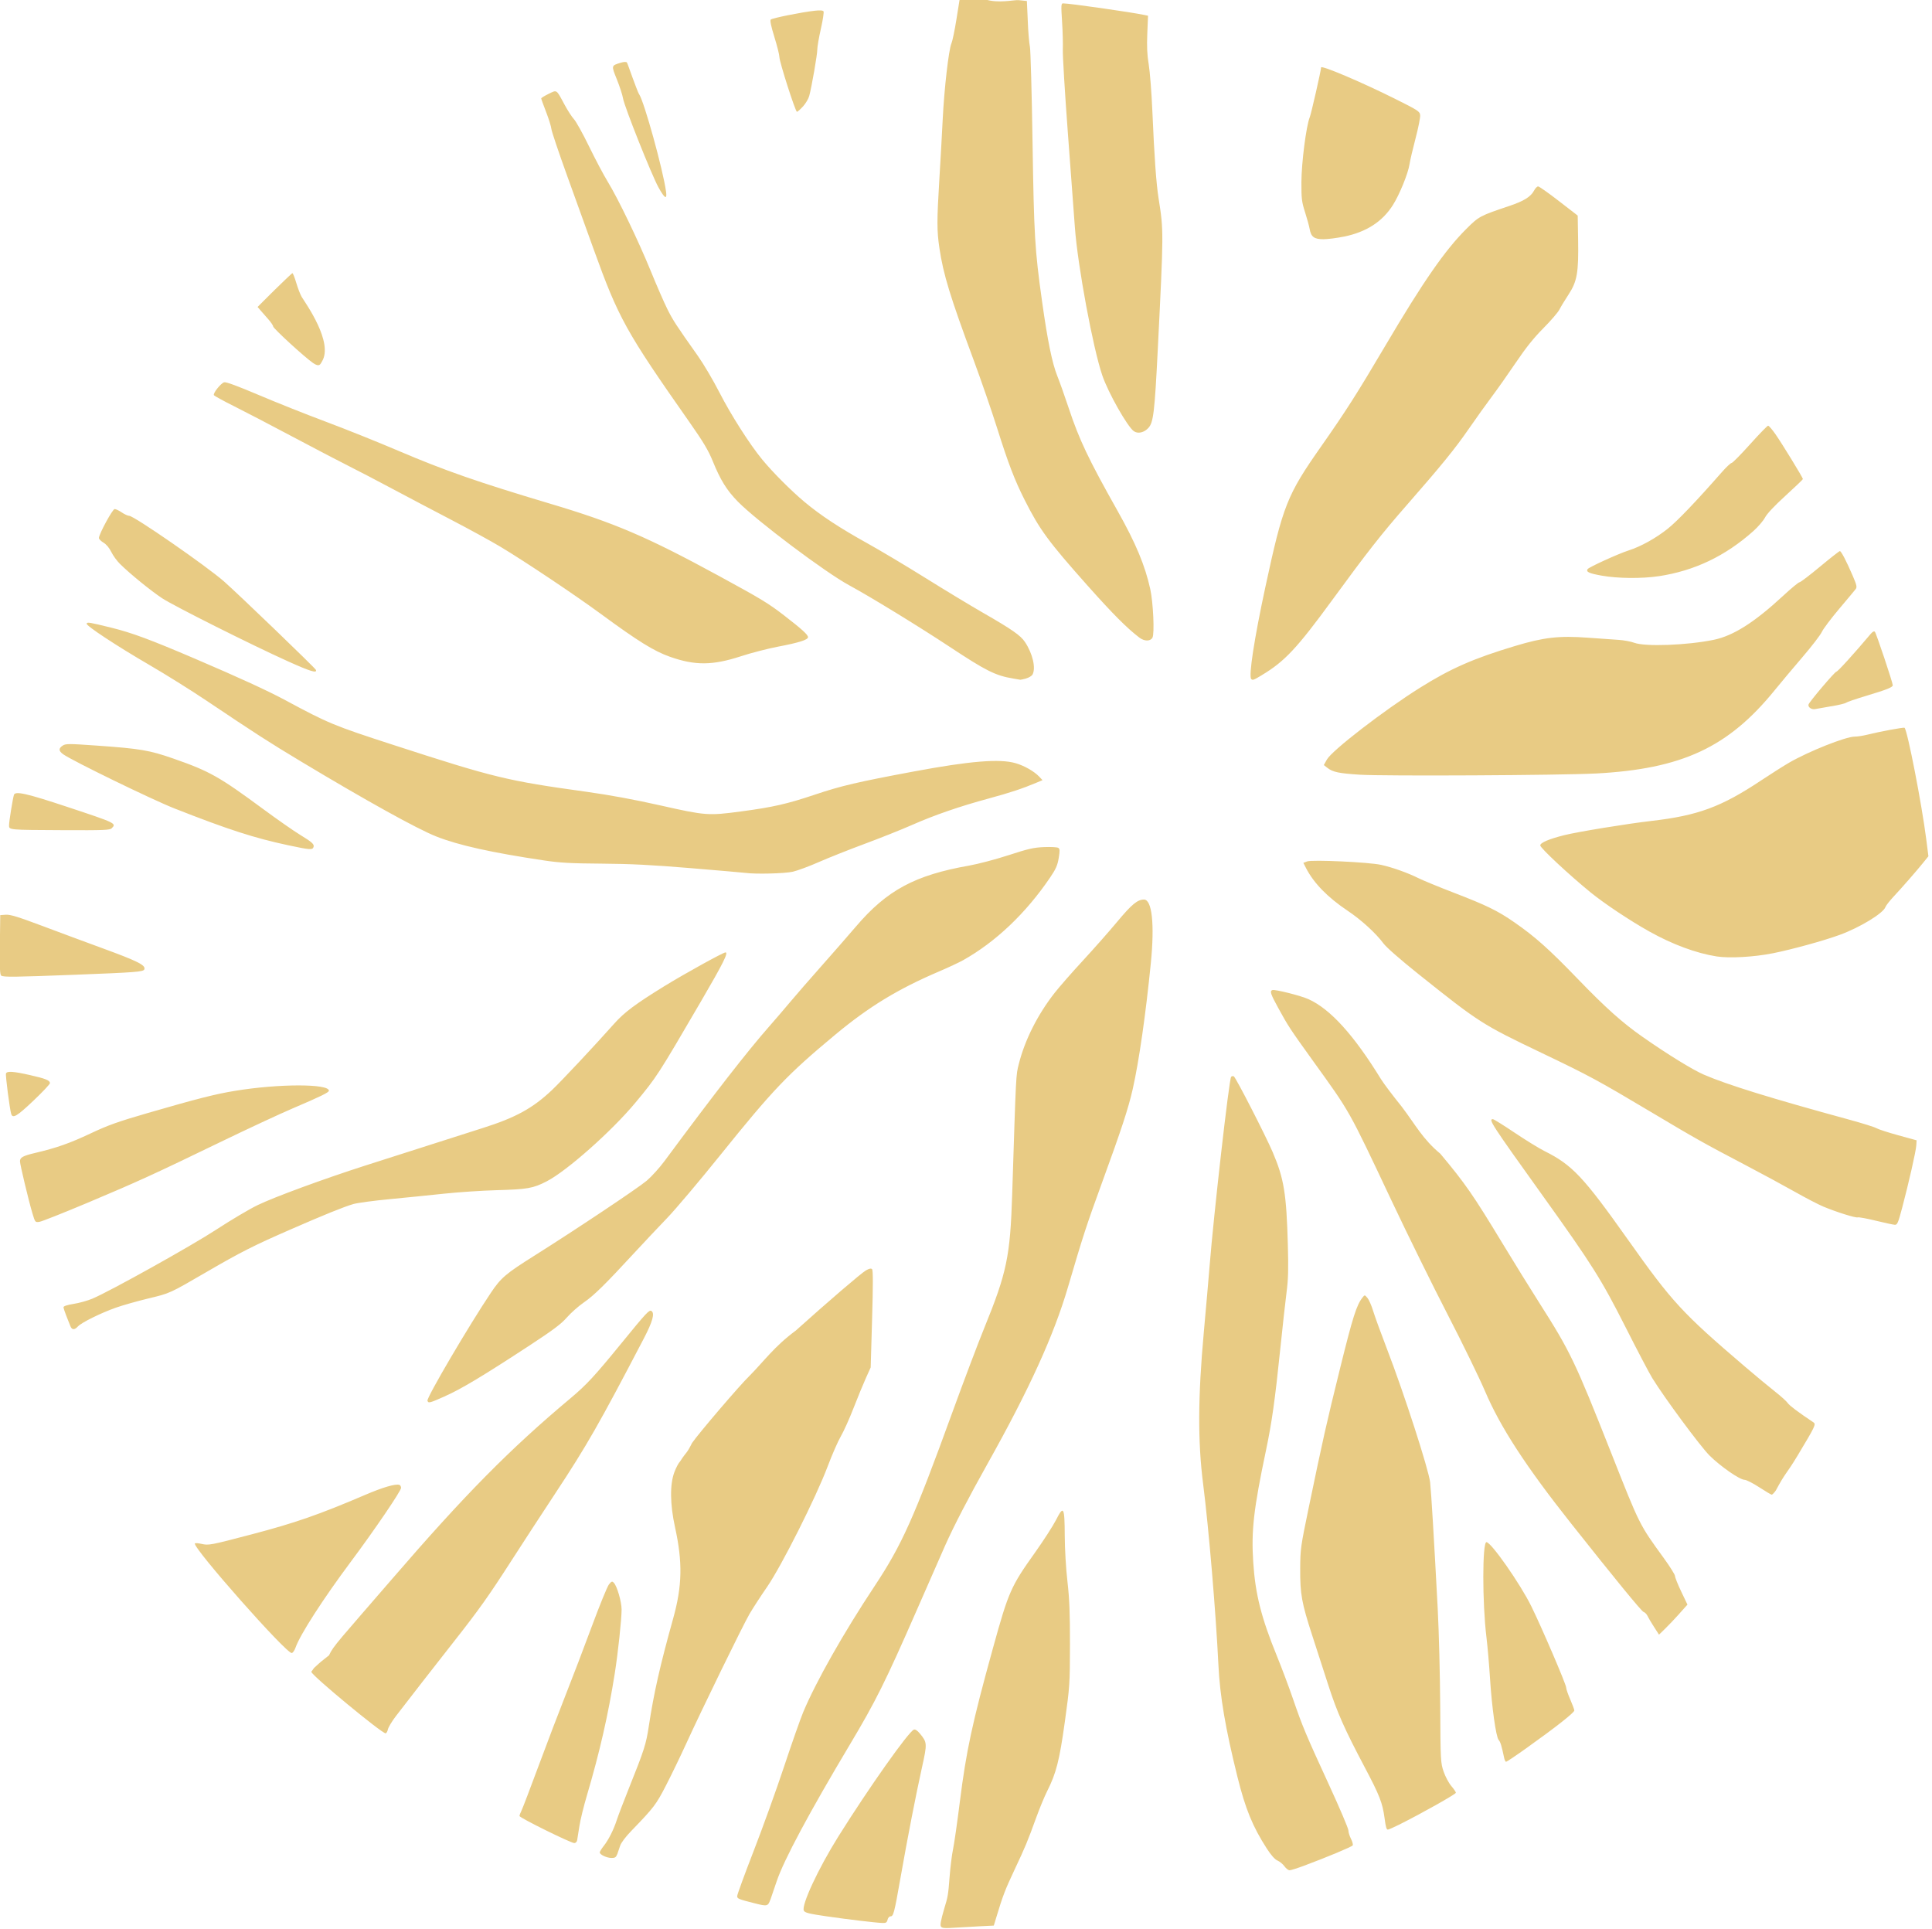 <?xml version="1.0" encoding="UTF-8" standalone="no"?>
<svg
   xmlns:dc="http://purl.org/dc/elements/1.1/"
   xmlns:cc="http://creativecommons.org/ns#"
   xmlns:rdf="http://www.w3.org/1999/02/22-rdf-syntax-ns#"
   xmlns:svg="http://www.w3.org/2000/svg"
   xmlns="http://www.w3.org/2000/svg"
   id="svg933"
   version="1.1"
   viewBox="0 0 120.2 120"
   height="120mm"
   width="120.2mm">
  <defs
     id="defs927" />
  <g
     transform="translate(-35.196,-114.893)"
     id="layer1">
    <g
       id="flowRoot821-9"
       style="font-style:normal;font-variant:normal;font-weight:normal;font-stretch:normal;font-size:18.667px;line-height:125%;font-family:Avenir;-inkscape-font-specification:Avenir;letter-spacing:0px;word-spacing:0px;display:inline;opacity:1;fill:#e8cb84;fill-opacity:1;stroke:none;stroke-width:1px;stroke-linecap:butt;stroke-linejoin:miter;stroke-opacity:1"
       transform="matrix(1.51,0,0,1.387,-147.227,-531.995)"
       aria-label="INFINITE TREE">
      <g
         style="fill:#e8cb84;fill-opacity:1"
         id="g1491">
        <path
           id="path1009"
           style="font-style:normal;font-variant:normal;font-weight:normal;font-stretch:normal;font-size:29.198px;line-height:62%;font-family:Avenir;-inkscape-font-specification:'Avenir, Normal';font-variant-ligatures:normal;font-variant-caps:normal;font-variant-numeric:normal;font-feature-settings:normal;text-align:center;letter-spacing:2.19px;writing-mode:lr-tb;text-anchor:middle;fill:#e8cb84;fill-opacity:1"
           d="m 161.084,552.8 0.673,-0.036 0.104,-0.374 c 0.269,-0.971 0.36,-1.228 0.747,-2.124 0.457,-1.058 0.529,-1.247 0.899,-2.354 0.14,-0.418 0.34,-0.946 0.446,-1.173 0.375,-0.809 0.509,-1.379 0.731,-3.12 0.202,-1.583 0.208,-1.697 0.211,-3.461 0.002,-1.412 -0.022,-2.051 -0.104,-2.828 -0.061,-0.573 -0.109,-1.452 -0.111,-2.049 -0.006,-1.303 -0.046,-1.383 -0.36,-0.71 -0.123,0.263 -0.518,0.93 -0.879,1.482 -0.982,1.501 -1.077,1.738 -1.713,4.241 -0.864,3.4 -1.105,4.616 -1.372,6.929 -0.107,0.931 -0.233,1.884 -0.279,2.118 -0.046,0.234 -0.109,0.781 -0.14,1.216 -0.06,0.843 -0.068,0.897 -0.226,1.459 -0.056,0.201 -0.118,0.465 -0.137,0.588 -0.042,0.269 0.01,0.296 0.502,0.259 0.185,-0.014 0.639,-0.042 1.009,-0.062 z m -3.706,-0.298 c 0.019,-0.084 0.073,-0.152 0.12,-0.152 0.124,0 0.156,-0.132 0.415,-1.733 0.299,-1.849 0.626,-3.676 0.883,-4.94 0.221,-1.088 0.219,-1.127 -0.088,-1.531 -0.101,-0.133 -0.189,-0.195 -0.244,-0.172 -0.221,0.092 -1.852,2.603 -3.109,4.788 -0.83,1.442 -1.539,3.101 -1.424,3.334 0.045,0.092 0.215,0.138 0.914,0.249 0.916,0.145 2.034,0.29 2.324,0.302 0.144,0.006 0.183,-0.021 0.211,-0.145 z m -4.827,-0.897 c 0.046,-0.142 0.164,-0.516 0.261,-0.831 0.298,-0.961 1.339,-3.076 3.027,-6.153 1.043,-1.9 1.461,-2.814 2.723,-5.954 0.544,-1.355 1.08,-2.682 1.189,-2.949 0.37,-0.901 0.957,-2.133 1.756,-3.686 1.711,-3.324 2.722,-5.741 3.306,-7.906 0.622,-2.306 0.761,-2.77 1.399,-4.675 0.805,-2.401 1.089,-3.345 1.267,-4.2 0.258,-1.24 0.538,-3.356 0.748,-5.661 0.159,-1.739 0.049,-2.848 -0.282,-2.848 -0.268,0 -0.506,0.215 -1.102,0.993 -0.337,0.441 -0.974,1.225 -1.414,1.744 -0.44,0.518 -0.961,1.166 -1.158,1.438 -0.705,0.977 -1.236,2.123 -1.485,3.205 -0.119,0.518 -0.11,0.335 -0.272,5.846 -0.082,2.781 -0.222,3.511 -1.15,5.99 -0.257,0.686 -0.851,2.396 -1.32,3.801 -1.576,4.721 -2.073,5.928 -3.203,7.784 -1.278,2.099 -2.417,4.29 -2.94,5.655 -0.115,0.301 -0.469,1.396 -0.785,2.432 -0.316,1.037 -0.881,2.741 -1.254,3.788 -0.373,1.046 -0.678,1.955 -0.678,2.02 0,0.12 0.036,0.137 0.729,0.329 0.504,0.14 0.54,0.131 0.635,-0.162 z m 21.992,-1.528 c 0.931,-0.377 1.962,-0.846 2.001,-0.91 0.021,-0.035 -0.011,-0.167 -0.07,-0.293 -0.059,-0.126 -0.108,-0.298 -0.108,-0.383 0,-0.084 -0.356,-0.995 -0.791,-2.024 -0.967,-2.289 -1.099,-2.631 -1.49,-3.87 -0.17,-0.539 -0.469,-1.405 -0.663,-1.923 -0.647,-1.727 -0.89,-2.777 -0.976,-4.21 -0.085,-1.416 0.016,-2.382 0.523,-5.003 0.244,-1.262 0.373,-2.257 0.594,-4.591 0.093,-0.987 0.209,-2.122 0.257,-2.524 0.069,-0.571 0.08,-1.033 0.052,-2.128 -0.058,-2.291 -0.16,-2.965 -0.626,-4.151 -0.294,-0.747 -1.514,-3.338 -1.6,-3.395 -0.031,-0.021 -0.082,-0.012 -0.111,0.021 -0.082,0.089 -0.723,6.225 -0.888,8.499 -0.034,0.468 -0.141,1.795 -0.237,2.949 -0.243,2.915 -0.252,4.908 -0.029,6.811 0.231,1.97 0.526,5.778 0.63,8.118 0.062,1.398 0.288,2.847 0.783,5.017 0.33,1.445 0.626,2.234 1.212,3.223 0.177,0.299 0.329,0.484 0.44,0.537 0.094,0.044 0.223,0.161 0.287,0.258 0.064,0.098 0.159,0.178 0.211,0.177 0.052,0 0.321,-0.092 0.599,-0.205 z m -28.302,-0.51 c 0.032,-0.092 0.086,-0.265 0.12,-0.384 0.036,-0.129 0.224,-0.401 0.467,-0.674 0.929,-1.047 1.016,-1.172 1.423,-2.033 0.221,-0.466 0.59,-1.298 0.822,-1.85 0.647,-1.542 2.347,-5.334 2.619,-5.841 0.134,-0.249 0.459,-0.795 0.724,-1.213 0.597,-0.944 2.019,-4.023 2.498,-5.412 0.179,-0.518 0.421,-1.12 0.538,-1.338 0.117,-0.217 0.355,-0.792 0.528,-1.277 0.173,-0.485 0.403,-1.092 0.51,-1.349 l 0.194,-0.467 0.058,-2.172 c 0.041,-1.527 0.041,-2.191 -10e-4,-2.236 -0.042,-0.045 -0.116,-0.029 -0.251,0.054 -0.191,0.118 -1.55,1.388 -2.893,2.701 -0.885,0.711 -1.307,1.372 -1.915,2.04 -0.362,0.373 -2.099,2.584 -2.36,3.004 -0.246,0.531 -0.195,0.326 -0.492,0.826 -0.056,0.055 -0.161,0.269 -0.233,0.476 -0.192,0.548 -0.182,1.447 0.026,2.478 0.316,1.563 0.296,2.631 -0.075,4.08 -0.54,2.106 -0.799,3.352 -1.004,4.826 -0.116,0.831 -0.182,1.056 -0.832,2.826 -0.215,0.585 -0.436,1.215 -0.49,1.399 -0.13,0.436 -0.339,0.888 -0.54,1.164 -0.088,0.122 -0.161,0.251 -0.161,0.287 0,0.099 0.286,0.246 0.484,0.249 0.141,0.002 0.187,-0.031 0.234,-0.165 z m -1.65,-0.639 c 0.013,-0.075 0.054,-0.356 0.091,-0.623 0.037,-0.268 0.178,-0.897 0.315,-1.399 0.522,-1.924 0.871,-3.588 1.141,-5.443 0.135,-0.928 0.283,-2.435 0.283,-2.875 0,-0.348 -0.187,-1.05 -0.319,-1.199 -0.071,-0.081 -0.095,-0.072 -0.203,0.074 -0.067,0.091 -0.385,0.939 -0.707,1.885 -0.321,0.946 -0.804,2.322 -1.072,3.058 -0.268,0.736 -0.772,2.172 -1.119,3.193 -0.347,1.02 -0.666,1.929 -0.709,2.019 -0.043,0.09 -0.077,0.195 -0.077,0.232 0,0.077 2.106,1.209 2.256,1.213 0.057,10e-4 0.107,-0.054 0.121,-0.135 z m 33.921,-0.722 c 0.878,-0.477 2.284,-1.339 2.284,-1.401 0,-0.034 -0.085,-0.17 -0.189,-0.302 -0.104,-0.132 -0.247,-0.424 -0.317,-0.648 -0.123,-0.395 -0.128,-0.488 -0.14,-2.932 -0.007,-1.388 -0.054,-3.358 -0.103,-4.378 -0.153,-3.155 -0.265,-5.179 -0.312,-5.66 -0.055,-0.559 -1.071,-3.985 -1.768,-5.955 -0.254,-0.719 -0.516,-1.503 -0.582,-1.741 -0.066,-0.238 -0.171,-0.498 -0.233,-0.578 -0.112,-0.143 -0.113,-0.143 -0.201,-0.022 -0.248,0.341 -0.4,0.86 -0.92,3.15 -0.568,2.498 -0.706,3.169 -1.304,6.306 -0.326,1.712 -0.342,1.836 -0.346,2.706 -0.005,1.148 0.059,1.535 0.499,3.01 0.194,0.652 0.492,1.651 0.66,2.22 0.363,1.224 0.665,1.966 1.508,3.699 0.602,1.237 0.726,1.585 0.809,2.261 0.05,0.41 0.079,0.517 0.137,0.517 0.031,0 0.264,-0.113 0.518,-0.25 z m 5.227,-3.431 c 1.165,-0.903 1.936,-1.564 1.936,-1.659 0,-0.045 -0.076,-0.268 -0.168,-0.497 -0.092,-0.229 -0.168,-0.469 -0.168,-0.534 0,-0.14 -0.998,-2.674 -1.434,-3.64 -0.453,-1.005 -1.658,-2.88 -1.85,-2.88 -0.172,0 -0.173,2.719 -0.001,4.257 0.047,0.418 0.112,1.239 0.146,1.824 0.075,1.313 0.248,2.658 0.358,2.791 0.073,0.087 0.121,0.259 0.228,0.812 0.018,0.092 0.054,0.167 0.08,0.167 0.026,0 0.42,-0.288 0.874,-0.641 z m -46.947,-0.81 c 0.018,-0.096 0.166,-0.364 0.329,-0.596 0.566,-0.803 1.591,-2.237 2.403,-3.361 1.031,-1.428 1.423,-2.029 2.381,-3.652 0.424,-0.719 1.219,-2.046 1.766,-2.949 1.317,-2.173 1.818,-3.127 3.666,-6.978 0.364,-0.759 0.459,-1.135 0.312,-1.234 -0.09,-0.06 -0.211,0.081 -1.22,1.428 -1.118,1.492 -1.451,1.884 -2.113,2.488 -2.502,2.282 -4.348,4.317 -7.343,8.095 -2.165,2.731 -2.433,3.014 -2.607,3.435 -0.436,0.385 -0.211,0.163 -0.62,0.57 -0.106,0.175 -0.106,0.139 -0.106,0.175 5e-5,0.147 2.89,2.748 3.056,2.753 0.035,9.5e-4 0.078,-0.077 0.095,-0.173 z m -3.805,-3.67 c 0.181,-0.573 1.137,-2.187 2.283,-3.859 0.963,-1.404 2.065,-3.167 2.065,-3.305 0,-0.06 -0.031,-0.121 -0.068,-0.135 -0.159,-0.058 -0.683,0.109 -1.418,0.452 -1.894,0.882 -2.881,1.256 -4.655,1.763 -1.73,0.494 -1.783,0.505 -2.081,0.432 -0.137,-0.034 -0.26,-0.043 -0.273,-0.02 -0.103,0.181 3.781,4.963 3.993,4.916 0.045,-0.01 0.115,-0.12 0.154,-0.244 z m 57.014,-1.52 0.336,-0.408 -0.256,-0.583 c -0.141,-0.321 -0.256,-0.634 -0.256,-0.696 0,-0.062 -0.207,-0.423 -0.46,-0.803 -1.019,-1.529 -0.98,-1.443 -2.182,-4.754 -1.478,-4.071 -1.674,-4.518 -2.95,-6.699 -0.372,-0.635 -1.048,-1.826 -1.504,-2.645 -1.226,-2.205 -1.543,-2.702 -2.574,-4.044 -0.733,-0.662 -1.024,-1.3 -1.587,-2.106 -0.363,-0.489 -0.749,-1.046 -0.857,-1.237 -1.118,-1.981 -2.086,-3.145 -2.986,-3.589 -0.317,-0.157 -1.38,-0.449 -1.49,-0.409 -0.115,0.042 -0.075,0.175 0.238,0.797 0.417,0.829 0.495,0.957 1.435,2.379 1.553,2.349 1.44,2.128 3.234,6.263 0.66,1.522 1.7,3.82 2.311,5.108 0.611,1.288 1.308,2.844 1.549,3.459 0.63,1.605 1.679,3.361 3.531,5.906 1.818,2.499 2.911,3.952 2.995,3.981 0.056,0.019 0.129,0.098 0.161,0.175 0.032,0.077 0.152,0.298 0.267,0.492 l 0.208,0.352 0.251,-0.265 c 0.138,-0.146 0.402,-0.449 0.587,-0.673 z m 3.977,-5.528 c 0.409,-0.835 0.421,-0.704 0.892,-1.557 0.733,-1.328 0.772,-1.416 0.657,-1.499 -0.617,-0.448 -0.995,-0.757 -1.058,-0.865 -0.042,-0.072 -0.278,-0.304 -0.524,-0.515 -0.247,-0.211 -0.802,-0.712 -1.234,-1.114 -2.594,-2.413 -3.003,-2.896 -4.827,-5.701 -1.832,-2.816 -2.294,-3.351 -3.433,-3.97 -0.225,-0.122 -0.782,-0.495 -1.237,-0.828 -0.455,-0.333 -0.858,-0.606 -0.895,-0.606 -0.192,0 -0.065,0.214 2.056,3.436 2.032,3.087 2.414,3.748 3.411,5.894 0.48,1.034 0.975,2.061 1.099,2.28 0.496,0.879 1.984,3.07 2.363,3.479 0.455,0.491 1.244,1.086 1.442,1.088 0.074,5.7e-4 0.346,0.151 0.604,0.334 0.259,0.183 0.49,0.333 0.515,0.333 0.025,0 0.101,-0.085 0.169,-0.189 z m -54.813,-4.239 c 0.651,-0.313 1.566,-0.912 3.497,-2.289 0.938,-0.669 1.273,-0.943 1.506,-1.234 0.165,-0.205 0.48,-0.509 0.7,-0.674 0.418,-0.313 0.87,-0.797 2.085,-2.23 0.397,-0.468 1.001,-1.166 1.342,-1.551 0.341,-0.385 1.329,-1.657 2.194,-2.828 2.18,-2.948 2.765,-3.614 4.733,-5.397 1.391,-1.26 2.591,-2.055 4.29,-2.843 0.37,-0.172 0.812,-0.397 0.981,-0.5 1.345,-0.822 2.582,-2.102 3.584,-3.708 0.236,-0.378 0.305,-0.548 0.354,-0.872 0.051,-0.333 0.048,-0.413 -0.018,-0.459 -0.044,-0.031 -0.306,-0.046 -0.584,-0.034 -0.428,0.019 -0.65,0.074 -1.458,0.361 -0.524,0.186 -1.256,0.397 -1.626,0.468 -2.238,0.429 -3.389,1.103 -4.667,2.733 -0.331,0.422 -0.981,1.232 -1.445,1.801 -0.464,0.569 -1.032,1.28 -1.263,1.581 -0.231,0.301 -0.619,0.793 -0.863,1.095 -0.904,1.118 -2.275,3.037 -4.312,6.035 -0.209,0.308 -0.542,0.708 -0.738,0.889 -0.369,0.339 -2.907,2.183 -4.62,3.357 -1.188,0.813 -1.387,0.998 -1.798,1.664 -0.905,1.466 -2.662,4.722 -2.617,4.85 0.042,0.119 0.074,0.11 0.742,-0.211 z m -15.144,-3.119 c 0.144,-0.173 0.944,-0.603 1.565,-0.842 0.278,-0.107 0.868,-0.289 1.313,-0.406 0.927,-0.243 0.883,-0.221 2.444,-1.209 1.383,-0.875 1.919,-1.17 3.393,-1.871 1.427,-0.679 2.255,-1.044 2.636,-1.162 0.17,-0.053 0.838,-0.151 1.486,-0.218 0.648,-0.067 1.657,-0.178 2.243,-0.246 0.586,-0.068 1.558,-0.139 2.159,-0.157 1.283,-0.038 1.513,-0.082 2.075,-0.397 0.833,-0.468 2.683,-2.254 3.658,-3.532 0.878,-1.15 0.92,-1.221 2.703,-4.548 0.915,-1.708 1.136,-2.189 1.006,-2.189 -0.095,1.8e-4 -1.683,0.955 -2.512,1.51 -1.179,0.79 -1.662,1.181 -2.065,1.676 -0.811,0.994 -2.186,2.591 -2.578,2.994 -0.794,0.815 -1.489,1.229 -2.848,1.698 -0.904,0.312 -3.135,1.088 -4.851,1.687 -1.723,0.602 -3.747,1.413 -4.43,1.774 -0.339,0.179 -1.096,0.668 -1.682,1.085 -1.03,0.734 -4.399,2.779 -5.123,3.109 -0.194,0.089 -0.541,0.194 -0.77,0.233 -0.258,0.044 -0.416,0.101 -0.416,0.147 0,0.041 0.053,0.22 0.118,0.397 0.065,0.177 0.14,0.383 0.167,0.458 0.061,0.171 0.171,0.174 0.309,0.008 z m 75.157,-5.299 c 0.279,-1.149 0.572,-2.558 0.587,-2.816 l 0.013,-0.233 -0.756,-0.226 c -0.416,-0.124 -0.82,-0.268 -0.899,-0.318 -0.079,-0.051 -0.572,-0.219 -1.095,-0.375 -3.258,-0.968 -5.044,-1.57 -6.016,-2.027 -0.465,-0.219 -1.507,-0.918 -2.534,-1.701 -0.831,-0.634 -1.517,-1.302 -2.667,-2.6 -1.181,-1.333 -1.753,-1.888 -2.611,-2.535 -0.689,-0.519 -1.131,-0.754 -2.49,-1.324 -0.619,-0.26 -1.276,-0.554 -1.46,-0.654 -0.434,-0.237 -1.081,-0.487 -1.539,-0.596 -0.509,-0.121 -2.84,-0.239 -3.044,-0.154 l -0.156,0.065 0.108,0.23 c 0.318,0.676 0.894,1.32 1.717,1.918 0.558,0.406 1.165,1.009 1.473,1.463 0.121,0.179 0.691,0.722 1.439,1.373 2.515,2.187 2.615,2.257 5.113,3.558 1.921,1 2.3,1.223 4.453,2.62 1.892,1.228 2.181,1.404 3.925,2.401 0.663,0.379 1.572,0.914 2.019,1.189 0.447,0.275 0.975,0.574 1.174,0.664 0.539,0.246 1.34,0.519 1.421,0.485 0.04,-0.016 0.374,0.05 0.743,0.149 0.369,0.098 0.723,0.181 0.786,0.184 0.1,0.005 0.137,-0.089 0.295,-0.74 z m -74.766,-0.245 c 2.073,-0.95 2.726,-1.275 5.492,-2.733 1.11,-0.585 2.448,-1.263 2.972,-1.506 1.142,-0.53 1.486,-0.713 1.486,-0.79 0,-0.319 -2.076,-0.316 -3.869,0.006 -0.812,0.145 -1.531,0.344 -3.589,0.993 -1.227,0.387 -1.638,0.546 -2.355,0.914 -0.867,0.445 -1.405,0.651 -2.29,0.878 -0.506,0.13 -0.626,0.202 -0.626,0.376 0,0.14 0.357,1.766 0.511,2.326 0.114,0.414 0.116,0.416 0.292,0.388 0.098,-0.016 0.987,-0.399 1.976,-0.852 z m -2.227,-4.579 c 0.375,-0.388 0.682,-0.742 0.682,-0.788 0,-0.127 -0.174,-0.204 -0.83,-0.365 -0.674,-0.166 -0.939,-0.185 -0.98,-0.071 -0.028,0.078 0.154,1.608 0.215,1.818 0.063,0.216 0.239,0.102 0.913,-0.594 z m 1.684,-5.65 c 2.55,-0.107 2.848,-0.132 2.887,-0.242 0.067,-0.188 -0.256,-0.364 -1.786,-0.973 -0.648,-0.258 -1.743,-0.7 -2.433,-0.983 -0.975,-0.399 -1.307,-0.51 -1.486,-0.496 l -0.231,0.018 -0.015,1.333 c -0.012,1.026 0.001,1.345 0.056,1.383 0.101,0.069 0.549,0.063 3.008,-0.04 z m 69.998,-0.967 c 0.804,-0.177 2.068,-0.556 2.738,-0.821 0.829,-0.328 1.801,-0.971 1.889,-1.25 0.021,-0.066 0.168,-0.271 0.326,-0.456 0.357,-0.416 0.949,-1.154 1.232,-1.535 l 0.213,-0.287 -0.091,-0.778 c -0.183,-1.565 -0.771,-4.854 -0.891,-4.984 -0.029,-0.032 -1.011,0.167 -1.552,0.313 -0.17,0.046 -0.397,0.083 -0.505,0.083 -0.367,-10e-4 -1.891,0.659 -2.701,1.169 -0.226,0.143 -0.747,0.502 -1.156,0.798 -1.638,1.186 -2.597,1.572 -4.508,1.813 -1.032,0.13 -3.047,0.489 -3.608,0.642 -0.624,0.171 -0.981,0.337 -0.981,0.458 0,0.114 1.188,1.321 2.075,2.108 0.564,0.5 1.625,1.269 2.415,1.75 0.957,0.583 1.932,0.976 2.777,1.121 0.525,0.09 1.554,0.026 2.328,-0.144 z m -40.387,-3.657 c 0.198,-0.051 0.677,-0.244 1.065,-0.431 0.388,-0.186 1.238,-0.554 1.889,-0.817 0.651,-0.263 1.527,-0.643 1.947,-0.845 0.933,-0.448 1.954,-0.832 3.179,-1.194 0.873,-0.258 1.388,-0.444 1.957,-0.706 l 0.247,-0.113 -0.131,-0.151 c -0.21,-0.243 -0.616,-0.496 -0.979,-0.61 -0.654,-0.207 -1.877,-0.098 -4.196,0.373 -2.299,0.467 -2.987,0.642 -4.048,1.029 -1.177,0.43 -1.75,0.572 -3.084,0.765 -1.332,0.193 -1.451,0.183 -3.3,-0.271 -1.075,-0.264 -2.1,-0.469 -3.056,-0.614 -3.274,-0.494 -3.784,-0.628 -7.943,-2.097 -2.469,-0.872 -2.68,-0.967 -4.458,-2.009 -0.715,-0.419 -1.882,-1.003 -3.701,-1.851 -1.854,-0.864 -2.622,-1.175 -3.462,-1.4 -0.933,-0.249 -1.002,-0.262 -1.026,-0.184 -0.029,0.093 1.245,1.005 2.586,1.854 0.66,0.418 1.705,1.128 2.322,1.579 2.102,1.535 2.58,1.87 3.933,2.756 2.671,1.748 4.782,3.022 5.568,3.359 0.918,0.394 2.279,0.723 4.434,1.073 0.664,0.108 1.102,0.134 2.383,0.144 1.193,0.009 2.075,0.058 3.673,0.203 1.157,0.105 2.166,0.2 2.243,0.212 0.418,0.063 1.629,0.03 1.958,-0.054 z m -19.755,-1.093 c 0.047,-0.133 -0.04,-0.222 -0.561,-0.568 -0.256,-0.17 -0.927,-0.68 -1.491,-1.133 -1.837,-1.475 -2.227,-1.714 -3.73,-2.284 -0.976,-0.37 -1.36,-0.441 -3.133,-0.577 -1.17,-0.09 -1.291,-0.09 -1.416,-10e-4 -0.178,0.127 -0.172,0.24 0.021,0.39 0.385,0.297 3.664,2.035 4.581,2.428 2.212,0.948 3.297,1.33 4.693,1.653 0.88,0.204 0.992,0.214 1.035,0.091 z m -8.312,-0.855 c 0.203,-0.22 0.181,-0.232 -1.819,-0.954 -1.684,-0.609 -2.16,-0.726 -2.21,-0.543 -0.053,0.192 -0.201,1.196 -0.201,1.361 -1.8e-4,0.214 -0.042,0.21 2.253,0.222 1.65,0.008 1.9,-0.002 1.977,-0.086 z m 61.129,-2.455 c 3.568,-0.203 5.474,-1.168 7.395,-3.744 0.249,-0.334 0.764,-1.002 1.143,-1.483 0.379,-0.481 0.736,-0.988 0.794,-1.125 0.058,-0.137 0.379,-0.602 0.714,-1.034 0.335,-0.431 0.641,-0.831 0.681,-0.888 0.06,-0.087 0.041,-0.181 -0.118,-0.584 -0.264,-0.669 -0.479,-1.119 -0.535,-1.119 -0.026,0 -0.395,0.315 -0.819,0.699 -0.424,0.385 -0.804,0.699 -0.844,0.699 -0.04,0 -0.346,0.276 -0.68,0.613 -1.18,1.19 -2.05,1.79 -2.858,1.97 -1.101,0.245 -2.824,0.314 -3.271,0.131 -0.138,-0.056 -0.428,-0.115 -0.645,-0.13 -0.217,-0.015 -0.786,-0.059 -1.264,-0.097 -1.195,-0.095 -1.809,-0.019 -3.012,0.375 -1.7,0.556 -2.641,1.006 -3.9,1.865 -1.483,1.011 -3.631,2.814 -3.842,3.225 l -0.127,0.247 0.149,0.127 c 0.221,0.189 0.472,0.246 1.339,0.306 0.98,0.069 8.263,0.028 9.702,-0.054 z m 9.729,-3.017 c 0.292,-0.053 0.562,-0.124 0.598,-0.157 0.036,-0.033 0.399,-0.168 0.806,-0.302 0.886,-0.29 1.121,-0.392 1.121,-0.485 0,-0.117 -0.681,-2.333 -0.737,-2.398 -0.033,-0.038 -0.097,-0.001 -0.176,0.101 -0.69,0.891 -1.357,1.691 -1.412,1.691 -0.061,0 -1.099,1.33 -1.144,1.466 -0.039,0.118 0.12,0.243 0.267,0.211 0.08,-0.017 0.385,-0.075 0.677,-0.129 z m -33.184,-1.247 c 0.115,-0.035 0.235,-0.115 0.266,-0.178 0.143,-0.29 0.005,-0.937 -0.311,-1.455 -0.182,-0.298 -0.534,-0.565 -1.734,-1.316 -0.524,-0.328 -1.596,-1.034 -2.383,-1.569 -0.787,-0.535 -1.858,-1.23 -2.379,-1.545 -1.138,-0.687 -1.93,-1.255 -2.596,-1.862 -0.556,-0.507 -1.318,-1.34 -1.744,-1.907 -0.519,-0.69 -1.28,-1.991 -1.753,-2.995 -0.256,-0.545 -0.655,-1.281 -0.886,-1.636 -0.903,-1.388 -1.034,-1.607 -1.268,-2.121 -0.133,-0.292 -0.437,-1.051 -0.675,-1.687 -0.51,-1.36 -1.342,-3.242 -1.775,-4.013 -0.169,-0.301 -0.515,-1.012 -0.769,-1.581 -0.254,-0.569 -0.533,-1.116 -0.619,-1.216 -0.086,-0.1 -0.265,-0.401 -0.397,-0.669 -0.339,-0.687 -0.299,-0.658 -0.651,-0.471 -0.167,0.089 -0.304,0.181 -0.304,0.204 0,0.023 0.091,0.297 0.202,0.609 0.111,0.312 0.208,0.651 0.216,0.754 0.007,0.103 0.299,1.047 0.648,2.1 0.349,1.052 0.843,2.543 1.098,3.313 1.026,3.093 1.323,3.676 3.949,7.752 0.566,0.879 0.775,1.26 0.954,1.74 0.318,0.852 0.578,1.308 1.036,1.817 0.78,0.865 3.6,3.172 4.59,3.755 0.863,0.508 2.859,1.839 4.13,2.753 1.511,1.087 1.889,1.293 2.622,1.427 0.146,0.027 0.278,0.052 0.294,0.055 0.015,0.004 0.122,-0.022 0.238,-0.056 z m 9.72,-0.154 c 0.934,-0.61 1.442,-1.199 2.892,-3.36 1.453,-2.165 2.027,-2.961 3.077,-4.267 1.428,-1.777 1.98,-2.516 2.555,-3.421 0.302,-0.476 0.729,-1.126 0.949,-1.444 0.22,-0.318 0.663,-1.002 0.985,-1.52 0.417,-0.672 0.743,-1.115 1.136,-1.545 0.303,-0.331 0.601,-0.708 0.661,-0.836 0.06,-0.129 0.23,-0.432 0.376,-0.675 0.353,-0.586 0.417,-0.985 0.394,-2.446 l -0.017,-1.094 -0.777,-0.654 c -0.427,-0.36 -0.811,-0.654 -0.854,-0.654 -0.042,0 -0.116,0.081 -0.163,0.179 -0.134,0.281 -0.419,0.476 -1.018,0.695 -1.224,0.448 -1.255,0.465 -1.787,1.043 -0.869,0.943 -1.774,2.364 -3.311,5.198 -1.179,2.174 -1.632,2.949 -2.664,4.551 -1.402,2.177 -1.569,2.636 -2.295,6.304 -0.458,2.314 -0.696,4.001 -0.582,4.125 0.06,0.065 0.091,0.052 0.443,-0.177 z m -38.983,-0.233 c -0.03,-0.085 -3.193,-3.399 -3.779,-3.96 -0.725,-0.694 -3.716,-2.948 -3.911,-2.948 -0.055,0 -0.193,-0.068 -0.307,-0.152 -0.113,-0.084 -0.245,-0.152 -0.293,-0.152 -0.087,0 -0.648,1.126 -0.648,1.3 0,0.048 0.085,0.14 0.188,0.207 0.115,0.074 0.239,0.234 0.32,0.415 0.072,0.162 0.234,0.405 0.359,0.539 0.408,0.44 1.278,1.211 1.739,1.541 0.486,0.348 3.679,2.091 5.19,2.832 0.922,0.452 1.203,0.545 1.144,0.377 z m 17.512,-0.609 c 0.426,-0.151 1.116,-0.345 1.532,-0.431 0.856,-0.177 1.234,-0.307 1.234,-0.425 0,-0.109 -0.247,-0.354 -0.973,-0.965 -0.663,-0.557 -0.936,-0.738 -2.7,-1.784 -2.957,-1.753 -4.299,-2.378 -6.954,-3.239 -2.949,-0.957 -4.345,-1.486 -6.245,-2.369 -0.852,-0.396 -2.206,-0.987 -3.008,-1.313 -0.802,-0.326 -2.045,-0.865 -2.762,-1.197 -0.853,-0.395 -1.342,-0.591 -1.414,-0.566 -0.143,0.049 -0.469,0.497 -0.422,0.579 0.02,0.035 0.386,0.254 0.814,0.486 0.428,0.232 1.53,0.857 2.449,1.389 0.919,0.531 1.956,1.121 2.304,1.31 0.348,0.189 1.15,0.644 1.782,1.012 0.632,0.367 1.736,1 2.452,1.406 0.716,0.406 1.617,0.943 2.003,1.195 1.009,0.658 3.074,2.162 4.15,3.022 1.522,1.218 2.178,1.66 2.832,1.912 1.037,0.399 1.754,0.394 2.926,-0.021 z m 16.959,-0.837 c 0.088,-0.179 0.03,-1.574 -0.091,-2.173 -0.215,-1.064 -0.597,-2.06 -1.345,-3.506 -1.202,-2.324 -1.583,-3.195 -2.016,-4.617 -0.163,-0.535 -0.375,-1.183 -0.47,-1.44 -0.21,-0.568 -0.4,-1.578 -0.625,-3.324 -0.302,-2.34 -0.335,-2.95 -0.395,-7.185 -0.031,-2.191 -0.08,-4.106 -0.108,-4.257 -0.028,-0.151 -0.074,-0.673 -0.088,-1.163 l -0.037,-0.889 -0.339,-0.038 c -0.187,-0.021 -0.84,0.16 -1.385,-0.038 h -1.046 l -0.132,0.897 c -0.072,0.493 -0.165,0.979 -0.206,1.079 -0.112,0.274 -0.298,2.03 -0.36,3.405 -0.03,0.669 -0.093,1.887 -0.139,2.706 -0.104,1.864 -0.104,2.289 0.005,3.085 0.161,1.174 0.44,2.166 1.416,5.033 0.307,0.903 0.74,2.269 0.962,3.036 0.457,1.579 0.717,2.319 1.129,3.208 0.619,1.337 0.973,1.863 2.577,3.827 1.045,1.279 1.638,1.928 2.15,2.352 0.212,0.176 0.458,0.176 0.545,10e-4 z m 20.856,-2.753 c 1.474,-0.243 2.743,-0.901 3.9,-2.024 0.196,-0.19 0.412,-0.464 0.482,-0.61 0.08,-0.168 0.389,-0.526 0.843,-0.976 0.394,-0.391 0.718,-0.728 0.718,-0.749 0.001,-0.059 -0.86,-1.59 -1.135,-2.018 -0.133,-0.206 -0.267,-0.375 -0.299,-0.375 -0.031,0 -0.367,0.376 -0.746,0.836 -0.379,0.46 -0.72,0.836 -0.758,0.836 -0.038,0 -0.219,0.185 -0.401,0.41 -1.067,1.323 -1.832,2.194 -2.231,2.54 -0.487,0.423 -1.111,0.8 -1.608,0.972 -0.418,0.145 -1.644,0.753 -1.694,0.84 -0.071,0.125 0.061,0.191 0.588,0.293 0.653,0.127 1.65,0.137 2.339,0.024 z m -21.024,-6.652 c 0.207,-0.246 0.256,-0.7 0.387,-3.536 0.243,-5.29 0.243,-5.308 0.034,-6.75 -0.099,-0.68 -0.175,-1.828 -0.258,-3.922 -0.033,-0.836 -0.101,-1.78 -0.15,-2.098 -0.065,-0.422 -0.081,-0.793 -0.059,-1.38 l 0.031,-0.802 -0.149,-0.034 c -0.582,-0.132 -3.085,-0.521 -3.354,-0.521 -0.078,0 -0.083,0.091 -0.04,0.806 0.027,0.443 0.041,1.015 0.032,1.271 -0.009,0.256 0.085,1.953 0.21,3.77 0.124,1.818 0.254,3.715 0.288,4.217 0.115,1.707 0.744,5.401 1.129,6.626 0.244,0.777 1.031,2.292 1.298,2.499 0.166,0.129 0.423,0.066 0.603,-0.147 z m -34.057,-2.969 c 0.499,-0.858 -0.67,-2.622 -0.829,-2.908 -0.056,-0.1 -0.156,-0.381 -0.222,-0.623 -0.066,-0.242 -0.138,-0.441 -0.161,-0.441 -0.022,0 -0.495,0.501 -0.737,0.758 -0.236,0.249 -0.697,0.758 -0.697,0.758 l 0.109,0.139 c 0.06,0.077 0.203,0.255 0.319,0.396 0.116,0.141 0.211,0.292 0.211,0.335 0,0.088 1.297,1.383 1.646,1.644 0.268,0.2 0.297,0.054 0.362,-0.058 z m 42.106,-5.609 c 0.931,-0.208 1.589,-0.669 2.025,-1.419 0.273,-0.469 0.627,-1.416 0.685,-1.833 0.024,-0.171 0.136,-0.693 0.249,-1.161 0.113,-0.467 0.198,-0.933 0.189,-1.034 -0.016,-0.174 -0.075,-0.215 -1.054,-0.747 -1.386,-0.752 -3.028,-1.509 -3.028,-1.397 0,0.126 -0.408,2.077 -0.467,2.233 -0.146,0.386 -0.341,2.042 -0.344,2.919 -0.002,0.729 0.014,0.879 0.149,1.338 0.084,0.284 0.169,0.623 0.19,0.753 0.058,0.358 0.187,0.463 0.569,0.462 0.177,-3.8e-4 0.553,-0.052 0.836,-0.116 z m -27.925,-2.032 c -0.123,-0.974 -0.901,-4.033 -1.108,-4.359 -0.053,-0.084 -0.187,-0.506 -0.277,-0.76 -0.078,-0.22 -0.202,-0.633 -0.228,-0.664 -0.029,-0.034 -0.131,-0.028 -0.259,0.015 -0.387,0.129 -0.385,0.119 -0.152,0.748 0.116,0.314 0.23,0.695 0.253,0.847 0.055,0.37 1.177,3.436 1.461,3.994 0.259,0.509 0.361,0.568 0.311,0.18 z m 5.644,-3.808 c 0.11,-0.132 0.226,-0.344 0.257,-0.471 0.102,-0.408 0.335,-1.866 0.333,-2.087 -7e-4,-0.117 0.066,-0.534 0.147,-0.926 0.082,-0.392 0.131,-0.745 0.11,-0.782 -0.026,-0.046 -0.148,-0.055 -0.375,-0.027 -0.543,0.067 -1.739,0.329 -1.8,0.395 -0.037,0.041 0.013,0.301 0.15,0.783 0.113,0.397 0.206,0.8 0.206,0.894 0,0.218 0.66,2.46 0.724,2.46 0.026,0 0.137,-0.108 0.247,-0.239 z" />
      </g>
    </g>
  </g>
</svg>
